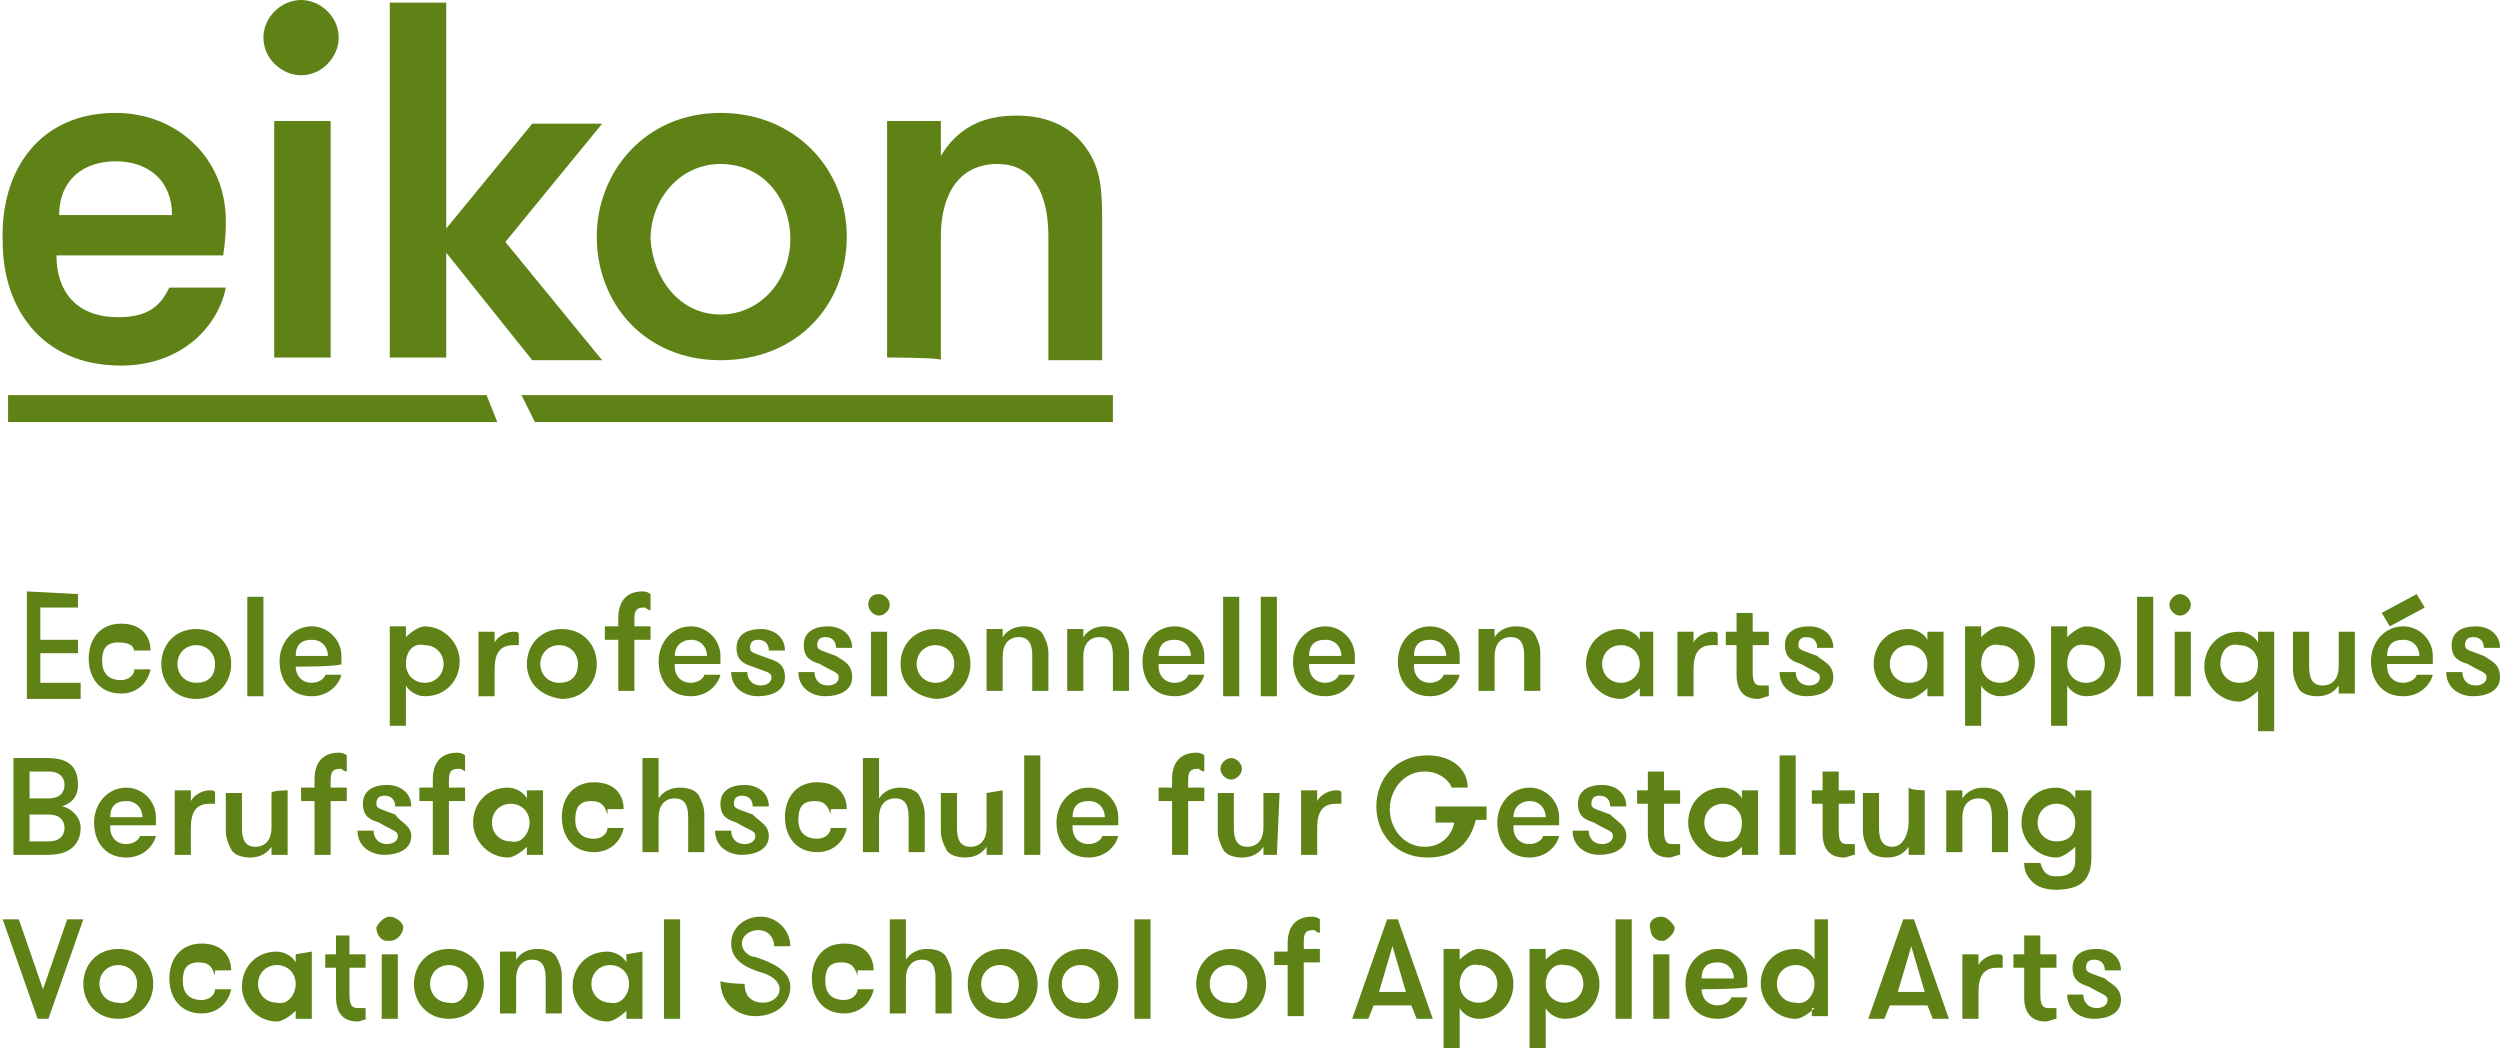 <?xml version="1.0" encoding="UTF-8"?>
<svg width="93px" height="39px" viewBox="0 0 93 39" version="1.1" xmlns="http://www.w3.org/2000/svg" xmlns:xlink="http://www.w3.org/1999/xlink">
    <title>partenaire-eikon</title>
    <g id="Page-1" stroke="none" stroke-width="1" fill="none" fill-rule="evenodd">
        <g id="partenaire-eikon" transform="translate(0.095, 0)" fill="#5E8216">
            <polygon id="Path" points="0.905 22 0.905 26 2.905 26 2.905 25.4 1.405 25.4 1.405 24.3 2.805 24.3 2.805 23.8 1.405 23.8 1.405 22.6 2.805 22.6 2.805 22.1"></polygon>
            <g id="Group">
                <path d="M4.905,24.3 C4.905,24 4.705,23.9 4.305,23.9 C3.805,23.9 3.705,24.2 3.705,24.6 C3.705,25 3.905,25.3 4.405,25.3 C4.705,25.3 4.905,25.1 4.905,24.9 L5.505,24.9 C5.405,25.4 5.005,25.8 4.405,25.8 C3.605,25.8 3.205,25.2 3.205,24.5 C3.205,23.8 3.605,23.2 4.405,23.2 C5.205,23.2 5.505,23.7 5.505,24.2 L4.905,24.2 L4.905,24.3 Z M7.905,24.7 C7.905,24.3 7.605,24 7.205,24 C6.805,24 6.505,24.3 6.505,24.7 C6.505,25.1 6.805,25.4 7.205,25.4 C7.705,25.4 7.905,25.1 7.905,24.7 M5.905,24.7 C5.905,24 6.405,23.4 7.205,23.4 C8.005,23.4 8.505,24 8.505,24.7 C8.505,25.4 8.005,26 7.205,26 C6.405,26 5.905,25.4 5.905,24.7" id="Shape"></path>
                <path d="M9.105,25.9 L9.705,25.9 L9.705,22.2 L9.105,22.2 L9.105,25.9 Z M10.905,24.4 L12.105,24.4 C12.105,24.1 11.905,23.8 11.505,23.8 C11.105,23.8 10.905,24 10.905,24.4 Z M10.905,24.8 C10.905,25.1 11.105,25.4 11.505,25.4 C11.805,25.4 12.005,25.2 12.005,25.1 L12.605,25.1 C12.505,25.5 12.105,25.9 11.505,25.9 C10.705,25.9 10.305,25.3 10.305,24.6 C10.305,23.9 10.805,23.3 11.505,23.3 C12.105,23.3 12.605,23.8 12.605,24.4 C12.605,24.5 12.605,24.6 12.605,24.7 C12.605,24.8 10.905,24.8 10.905,24.8 Z M15.005,24.7 C15.005,25.1 15.305,25.4 15.705,25.4 C16.105,25.4 16.405,25.1 16.405,24.7 C16.405,24.3 16.105,24 15.705,24 C15.305,23.9 15.005,24.2 15.005,24.7 Z M15.005,23.7 C15.205,23.5 15.505,23.3 15.705,23.3 C16.405,23.3 17.005,23.9 17.005,24.6 C17.005,25.3 16.505,25.9 15.705,25.9 C15.405,25.9 15.105,25.7 15.005,25.5 L15.005,27 L14.405,27 L14.405,23.3 L15.005,23.3 L15.005,23.7 L15.005,23.7 Z M19.205,24 C19.105,24 19.005,24 19.005,24 C18.505,24 18.305,24.3 18.305,24.9 L18.305,25.9 L17.705,25.9 L17.705,23.5 L18.305,23.5 L18.305,23.9 C18.405,23.7 18.705,23.5 19.005,23.5 C19.105,23.5 19.205,23.5 19.205,23.6 L19.205,24 L19.205,24 Z M21.405,24.7 C21.405,24.3 21.105,24 20.705,24 C20.305,24 20.005,24.3 20.005,24.7 C20.005,25.1 20.305,25.4 20.705,25.4 C21.205,25.4 21.405,25.1 21.405,24.7 M19.505,24.7 C19.505,24 20.005,23.4 20.805,23.4 C21.605,23.4 22.105,24 22.105,24.7 C22.105,25.4 21.605,26 20.805,26 C20.005,25.9 19.505,25.4 19.505,24.7 M24.105,22.7 C24.005,22.7 23.905,22.6 23.905,22.6 C23.705,22.6 23.505,22.6 23.505,23 L23.505,23.3 L24.105,23.3 L24.105,23.8 L23.505,23.8 L23.505,25.7 L22.905,25.7 L22.905,23.8 L22.405,23.8 L22.405,23.3 L22.905,23.3 L22.905,23 C22.905,22.1 23.505,22 23.805,22 C24.005,22 24.105,22.1 24.105,22.1 C24.105,22.3 24.105,22.7 24.105,22.7 Z M25.005,24.4 L26.205,24.4 C26.205,24.1 26.005,23.8 25.605,23.8 C25.305,23.8 25.005,24 25.005,24.4 Z M25.005,24.8 C25.005,25.1 25.205,25.4 25.605,25.4 C25.905,25.4 26.105,25.2 26.105,25.1 L26.705,25.1 C26.605,25.5 26.205,25.9 25.605,25.9 C24.805,25.9 24.405,25.3 24.405,24.6 C24.405,23.9 24.905,23.3 25.605,23.3 C26.205,23.3 26.705,23.8 26.705,24.4 C26.705,24.5 26.705,24.6 26.705,24.7 L25.005,24.7 L25.005,24.8 Z M29.105,25.2 C29.105,25.7 28.605,25.9 28.105,25.9 C27.605,25.9 27.105,25.6 27.105,25 L27.705,25 C27.705,25.3 27.905,25.5 28.205,25.5 C28.405,25.5 28.605,25.4 28.605,25.2 C28.605,25 28.405,25 27.905,24.8 C27.605,24.7 27.305,24.6 27.305,24.1 C27.305,23.6 27.705,23.4 28.205,23.4 C28.705,23.4 29.105,23.7 29.105,24.2 L28.505,24.2 C28.505,24 28.405,23.8 28.105,23.8 C27.905,23.8 27.805,23.9 27.805,24.1 C27.805,24.3 28.005,24.3 28.505,24.5 C28.805,24.6 29.105,24.7 29.105,25.2 M31.605,25.2 C31.605,25.7 31.105,25.9 30.605,25.9 C30.105,25.9 29.605,25.6 29.605,25 L30.205,25 C30.205,25.3 30.405,25.5 30.705,25.5 C30.905,25.5 31.105,25.4 31.105,25.2 C31.105,25 30.905,25 30.405,24.7 C30.105,24.6 29.805,24.5 29.805,24 C29.805,23.5 30.205,23.3 30.705,23.3 C31.205,23.3 31.605,23.6 31.605,24.1 L31.005,24.1 C31.005,23.9 30.905,23.7 30.605,23.7 C30.405,23.7 30.305,23.8 30.305,24 C30.305,24.2 30.505,24.2 31.005,24.4 C31.305,24.6 31.605,24.7 31.605,25.2 M32.305,25.9 L32.905,25.9 L32.905,23.5 L32.305,23.5 L32.305,25.9 L32.305,25.9 Z M32.605,22.1 C32.805,22.1 33.005,22.3 33.005,22.5 C33.005,22.7 32.805,22.9 32.605,22.9 L32.605,22.9 C32.405,22.9 32.205,22.7 32.205,22.5 C32.205,22.3 32.305,22.1 32.605,22.1 Z M35.405,24.7 C35.405,24.3 35.105,24 34.705,24 C34.305,24 34.005,24.3 34.005,24.7 C34.005,25.1 34.305,25.4 34.705,25.4 C35.105,25.4 35.405,25.1 35.405,24.7 M33.405,24.7 C33.405,24 33.905,23.4 34.705,23.4 C35.505,23.4 36.005,24 36.005,24.7 C36.005,25.4 35.505,26 34.705,26 C33.905,25.9 33.405,25.4 33.405,24.7 M36.605,23.4 L37.205,23.4 L37.205,23.7 C37.405,23.4 37.705,23.3 38.005,23.3 C38.305,23.3 38.605,23.4 38.705,23.6 C38.805,23.8 38.905,24 38.905,24.3 L38.905,25.7 L38.305,25.7 L38.305,24.4 C38.305,24 38.205,23.7 37.805,23.7 C37.405,23.7 37.205,24 37.205,24.4 L37.205,25.7 L36.605,25.7 L36.605,23.4 L36.605,23.4 Z M39.605,23.4 L40.205,23.4 L40.205,23.7 C40.405,23.4 40.705,23.3 41.005,23.3 C41.305,23.3 41.605,23.4 41.705,23.6 C41.805,23.8 41.905,24 41.905,24.3 L41.905,25.7 L41.305,25.7 L41.305,24.4 C41.305,24 41.205,23.7 40.805,23.7 C40.405,23.7 40.205,24 40.205,24.4 L40.205,25.7 L39.605,25.7 L39.605,23.4 L39.605,23.4 Z M43.005,24.4 L44.205,24.4 C44.205,24.1 44.005,23.8 43.605,23.8 C43.205,23.8 43.005,24 43.005,24.4 Z M43.005,24.8 C43.005,25.1 43.205,25.4 43.605,25.4 C43.905,25.4 44.105,25.2 44.105,25.1 L44.705,25.1 C44.605,25.5 44.205,25.9 43.605,25.9 C42.805,25.9 42.405,25.3 42.405,24.6 C42.405,23.9 42.905,23.3 43.605,23.3 C44.205,23.3 44.705,23.8 44.705,24.4 C44.705,24.5 44.705,24.6 44.705,24.7 L43.005,24.7 L43.005,24.8 Z M45.405,25.9 L46.005,25.9 L46.005,22.2 L45.405,22.2 L45.405,25.9 Z M46.805,25.9 L47.405,25.9 L47.405,22.2 L46.805,22.2 L46.805,25.9 Z M48.605,24.4 L49.805,24.4 C49.805,24.1 49.605,23.8 49.205,23.8 C48.805,23.8 48.605,24 48.605,24.4 Z M48.605,24.8 C48.605,25.1 48.805,25.4 49.205,25.4 C49.505,25.4 49.705,25.2 49.705,25.1 L50.305,25.1 C50.205,25.5 49.805,25.9 49.205,25.9 C48.405,25.9 48.005,25.3 48.005,24.6 C48.005,23.9 48.505,23.3 49.205,23.3 C49.805,23.3 50.305,23.8 50.305,24.4 C50.305,24.5 50.305,24.6 50.305,24.7 L48.605,24.7 L48.605,24.8 Z M52.505,24.4 L53.705,24.4 C53.705,24.1 53.505,23.8 53.105,23.8 C52.705,23.8 52.505,24 52.505,24.4 Z M52.505,24.8 C52.505,25.1 52.705,25.4 53.105,25.4 C53.405,25.4 53.605,25.2 53.605,25.1 L54.205,25.1 C54.105,25.5 53.705,25.9 53.105,25.9 C52.305,25.9 51.905,25.3 51.905,24.6 C51.905,23.9 52.405,23.3 53.105,23.3 C53.705,23.3 54.205,23.8 54.205,24.4 C54.205,24.5 54.205,24.6 54.205,24.7 L52.505,24.7 L52.505,24.8 Z M54.905,23.4 L55.505,23.4 L55.505,23.7 C55.705,23.4 56.005,23.3 56.305,23.3 C56.605,23.3 56.905,23.4 57.005,23.6 C57.105,23.8 57.205,24 57.205,24.3 L57.205,25.7 L56.605,25.7 L56.605,24.4 C56.605,24 56.505,23.7 56.105,23.7 C55.705,23.7 55.505,24 55.505,24.4 L55.505,25.7 L54.905,25.7 L54.905,23.4 L54.905,23.4 Z M60.905,24.7 C60.905,24.3 60.605,24 60.205,24 C59.805,24 59.505,24.3 59.505,24.7 C59.505,25.1 59.805,25.4 60.205,25.4 C60.605,25.4 60.905,25.1 60.905,24.7 Z M61.405,23.5 L61.405,25.9 L60.905,25.9 L60.905,25.6 C60.705,25.8 60.405,26 60.205,26 C59.505,26 58.905,25.4 58.905,24.7 C58.905,24 59.405,23.4 60.205,23.4 C60.505,23.4 60.805,23.6 60.905,23.8 L60.905,23.5 L61.405,23.5 L61.405,23.5 Z M63.805,24 C63.705,24 63.605,24 63.605,24 C63.105,24 62.905,24.3 62.905,24.9 L62.905,25.9 L62.305,25.9 L62.305,23.5 L62.905,23.5 L62.905,23.9 C63.005,23.7 63.305,23.5 63.605,23.5 C63.705,23.5 63.805,23.5 63.805,23.6 C63.805,23.5 63.805,24 63.805,24 Z M65.705,25.9 C65.605,25.9 65.405,26 65.305,26 C65.005,26 64.505,25.9 64.505,25.1 L64.505,24 L64.105,24 L64.105,23.5 L64.505,23.5 L64.505,22.8 L65.105,22.8 L65.105,23.5 L65.705,23.5 L65.705,24 L65.105,24 L65.105,25 C65.105,25.4 65.205,25.5 65.405,25.5 C65.505,25.5 65.605,25.5 65.705,25.5 L65.705,25.9 L65.705,25.9 Z M68.105,25.2 C68.105,25.7 67.605,25.9 67.105,25.9 C66.605,25.9 66.105,25.6 66.105,25 L66.705,25 C66.705,25.3 66.905,25.5 67.205,25.5 C67.405,25.5 67.605,25.4 67.605,25.2 C67.605,25 67.405,25 66.905,24.7 C66.605,24.6 66.305,24.5 66.305,24 C66.305,23.5 66.705,23.3 67.205,23.3 C67.705,23.3 68.105,23.6 68.105,24.1 L67.505,24.1 C67.505,23.9 67.405,23.7 67.105,23.7 C66.905,23.7 66.805,23.8 66.805,24 C66.805,24.2 67.005,24.2 67.505,24.4 C67.705,24.6 68.105,24.7 68.105,25.2 M71.605,24.7 C71.605,24.3 71.305,24 70.905,24 C70.505,24 70.205,24.3 70.205,24.7 C70.205,25.1 70.505,25.4 70.905,25.4 C71.405,25.4 71.605,25.1 71.605,24.7 Z M72.205,23.5 L72.205,25.9 L71.605,25.9 L71.605,25.6 C71.405,25.8 71.105,26 70.905,26 C70.205,26 69.605,25.4 69.605,24.7 C69.605,24 70.105,23.4 70.905,23.4 C71.205,23.4 71.505,23.6 71.605,23.8 L71.605,23.5 L72.205,23.5 L72.205,23.5 Z M73.605,24.7 C73.605,25.1 73.905,25.4 74.305,25.4 C74.705,25.4 75.005,25.1 75.005,24.7 C75.005,24.3 74.705,24 74.305,24 C73.905,23.9 73.605,24.2 73.605,24.7 Z M73.605,23.7 C73.805,23.5 74.105,23.3 74.305,23.3 C75.005,23.3 75.605,23.9 75.605,24.6 C75.605,25.3 75.105,25.9 74.305,25.9 C74.005,25.9 73.705,25.7 73.605,25.5 L73.605,27 L73.005,27 L73.005,23.3 L73.605,23.3 L73.605,23.7 L73.605,23.7 Z M76.805,24.7 C76.805,25.1 77.105,25.4 77.505,25.4 C77.905,25.4 78.205,25.1 78.205,24.7 C78.205,24.3 77.905,24 77.505,24 C77.105,23.9 76.805,24.2 76.805,24.7 Z M76.805,23.7 C77.005,23.5 77.305,23.3 77.505,23.3 C78.205,23.3 78.805,23.9 78.805,24.6 C78.805,25.3 78.305,25.9 77.505,25.9 C77.205,25.9 76.905,25.7 76.805,25.5 L76.805,27 L76.205,27 L76.205,23.3 L76.805,23.3 L76.805,23.7 L76.805,23.7 Z M79.405,25.9 L80.005,25.9 L80.005,22.2 L79.405,22.2 L79.405,25.9 Z M80.805,25.9 L81.405,25.9 L81.405,23.5 L80.805,23.5 L80.805,25.9 L80.805,25.9 Z M81.005,22.1 C81.205,22.1 81.405,22.3 81.405,22.5 C81.405,22.7 81.205,22.9 81.005,22.9 C80.805,22.9 80.605,22.7 80.605,22.5 C80.605,22.3 80.805,22.1 81.005,22.1 L81.005,22.1 Z M82.505,24.7 C82.505,25.1 82.805,25.4 83.205,25.4 C83.705,25.4 83.905,25.1 83.905,24.7 C83.905,24.3 83.605,24 83.205,24 C82.805,23.9 82.505,24.2 82.505,24.7 Z M83.905,23.5 L84.505,23.5 L84.505,27.2 L83.905,27.2 L83.905,25.7 C83.705,25.9 83.405,26.1 83.205,26.1 C82.505,26.1 81.905,25.5 81.905,24.8 C81.905,24.1 82.405,23.5 83.205,23.5 C83.505,23.5 83.805,23.7 83.905,23.9 C83.905,23.7 83.905,23.5 83.905,23.5 Z M87.505,23.4 L87.505,25.8 L86.905,25.8 L86.905,25.5 C86.705,25.8 86.405,25.9 86.105,25.9 C85.805,25.9 85.505,25.8 85.405,25.6 C85.305,25.4 85.205,25.2 85.205,24.9 L85.205,23.5 L85.805,23.5 L85.805,24.8 C85.805,25.2 85.905,25.5 86.305,25.5 C86.705,25.5 86.905,25.2 86.905,24.8 L86.905,23.5 L87.505,23.5 L87.505,23.4 Z M88.705,24.4 L89.905,24.4 C89.905,24.1 89.705,23.8 89.305,23.8 C88.905,23.8 88.705,24 88.705,24.4 L88.705,24.4 Z M88.805,23.3 L88.505,22.8 L89.805,22.1 L90.105,22.6 L88.805,23.3 Z M88.705,24.8 C88.705,25.1 88.905,25.4 89.305,25.4 C89.605,25.4 89.805,25.2 89.805,25.1 L90.405,25.1 C90.305,25.5 89.905,25.9 89.305,25.9 C88.505,25.9 88.105,25.3 88.105,24.6 C88.105,23.9 88.605,23.3 89.305,23.3 C89.905,23.3 90.405,23.8 90.405,24.4 C90.405,24.5 90.405,24.6 90.405,24.7 L88.705,24.7 L88.705,24.8 Z M92.905,25.2 C92.905,25.7 92.405,25.9 91.905,25.9 C91.405,25.9 90.905,25.6 90.905,25 L91.505,25 C91.505,25.3 91.705,25.5 92.005,25.5 C92.205,25.5 92.405,25.4 92.405,25.2 C92.405,25 92.205,25 91.705,24.7 C91.405,24.6 91.105,24.5 91.105,24 C91.105,23.5 91.505,23.3 92.005,23.3 C92.505,23.3 92.905,23.6 92.905,24.1 L92.305,24.1 C92.305,23.9 92.205,23.7 91.905,23.7 C91.705,23.7 91.605,23.8 91.605,24 C91.605,24.2 91.805,24.2 92.305,24.4 C92.605,24.6 92.905,24.7 92.905,25.2 M1.005,30.3 L1.005,31.3 L1.705,31.3 C2.205,31.3 2.305,31 2.305,30.8 C2.305,30.6 2.205,30.3 1.705,30.3 L1.005,30.3 L1.005,30.3 Z M1.705,29.7 C2.205,29.7 2.305,29.4 2.305,29.2 C2.305,29 2.205,28.7 1.705,28.7 L1.005,28.7 L1.005,29.7 C1.005,29.7 1.705,29.7 1.705,29.7 Z M0.405,28.2 L1.705,28.2 C2.705,28.2 2.805,28.8 2.805,29.2 C2.805,29.7 2.505,29.9 2.205,30 C2.405,30 2.905,30.3 2.905,30.8 C2.905,31.2 2.705,31.8 1.705,31.8 L0.405,31.8 L0.405,28.2 Z M4.005,30.4 L5.205,30.4 C5.205,30.1 5.005,29.8 4.605,29.8 C4.205,29.8 4.005,30 4.005,30.4 L4.005,30.4 Z M4.005,30.8 C4.005,31.1 4.205,31.4 4.605,31.4 C4.905,31.4 5.105,31.2 5.105,31.1 L5.705,31.1 C5.605,31.5 5.205,31.9 4.605,31.9 C3.805,31.9 3.405,31.3 3.405,30.6 C3.405,29.9 3.905,29.3 4.605,29.3 C5.205,29.3 5.705,29.8 5.705,30.4 C5.705,30.5 5.705,30.6 5.705,30.7 L4.005,30.7 L4.005,30.8 Z M7.905,29.9 C7.805,29.9 7.705,29.9 7.705,29.9 C7.205,29.9 7.005,30.2 7.005,30.8 L7.005,31.8 L6.405,31.8 L6.405,29.4 L7.005,29.4 L7.005,29.8 C7.105,29.6 7.405,29.4 7.705,29.4 C7.805,29.4 7.905,29.4 7.905,29.5 C7.905,29.4 7.905,29.9 7.905,29.9 Z M10.605,29.4 L10.605,31.8 L10.005,31.8 L10.005,31.5 C9.805,31.8 9.505,31.9 9.205,31.9 C8.905,31.9 8.605,31.8 8.505,31.6 C8.405,31.4 8.305,31.2 8.305,30.9 L8.305,29.5 L8.905,29.5 L8.905,30.8 C8.905,31.2 9.005,31.5 9.405,31.5 C9.805,31.5 10.005,31.2 10.005,30.8 L10.005,29.5 C10.005,29.4 10.605,29.4 10.605,29.4 Z M12.805,28.7 C12.705,28.7 12.605,28.6 12.605,28.6 C12.405,28.6 12.205,28.6 12.205,29 L12.205,29.3 L12.805,29.3 L12.805,29.8 L12.205,29.8 L12.205,31.8 L11.605,31.8 L11.605,29.8 L11.105,29.8 L11.105,29.3 L11.605,29.3 L11.605,29 C11.605,28.1 12.205,28 12.505,28 C12.705,28 12.805,28.1 12.805,28.1 L12.805,28.7 L12.805,28.7 Z M15.205,31.1 C15.205,31.6 14.705,31.8 14.205,31.8 C13.705,31.8 13.205,31.5 13.205,30.9 L13.805,30.9 C13.805,31.2 14.005,31.4 14.305,31.4 C14.505,31.4 14.705,31.3 14.705,31.1 C14.705,30.9 14.505,30.9 14.005,30.6 C13.705,30.5 13.405,30.4 13.405,29.9 C13.405,29.4 13.805,29.2 14.305,29.2 C14.805,29.2 15.205,29.5 15.205,30 L14.605,30 C14.605,29.8 14.505,29.6 14.205,29.6 C14.005,29.6 13.905,29.7 13.905,29.9 C13.905,30.1 14.105,30.1 14.605,30.3 C14.805,30.6 15.205,30.7 15.205,31.1 M17.205,28.7 C17.105,28.6 17.005,28.6 17.005,28.6 C16.805,28.6 16.605,28.6 16.605,29 L16.605,29.3 L17.205,29.3 L17.205,29.8 L16.605,29.8 L16.605,31.8 L16.005,31.8 L16.005,29.8 L15.505,29.8 L15.505,29.3 L16.005,29.3 L16.005,29 C16.005,28.1 16.605,28 16.905,28 C17.105,28 17.205,28.1 17.205,28.1 L17.205,28.7 L17.205,28.7 Z M19.605,30.6 C19.605,30.2 19.305,29.9 18.905,29.9 C18.505,29.9 18.205,30.2 18.205,30.6 C18.205,31 18.505,31.3 18.905,31.3 C19.305,31.4 19.605,31 19.605,30.6 L19.605,30.6 Z M20.105,29.4 L20.105,31.8 L19.505,31.8 L19.505,31.5 C19.305,31.7 19.005,31.9 18.805,31.9 C18.105,31.9 17.505,31.3 17.505,30.6 C17.505,29.9 18.005,29.3 18.805,29.3 C19.105,29.3 19.405,29.5 19.505,29.7 L19.505,29.4 L20.105,29.4 L20.105,29.4 Z M22.505,30.3 C22.405,30 22.305,29.8 21.905,29.8 C21.405,29.8 21.305,30.1 21.305,30.5 C21.305,30.9 21.505,31.2 22.005,31.2 C22.305,31.2 22.505,31 22.505,30.8 L23.105,30.8 C23.005,31.3 22.605,31.7 22.005,31.7 C21.205,31.7 20.805,31.1 20.805,30.4 C20.805,29.7 21.205,29.1 22.005,29.1 C22.805,29.1 23.105,29.6 23.105,30.1 L22.505,30.1 L22.505,30.3 Z M23.805,28.2 L24.405,28.2 L24.405,29.7 C24.605,29.4 24.905,29.3 25.205,29.3 C25.505,29.3 25.805,29.4 25.905,29.6 C26.005,29.8 26.105,30 26.105,30.3 L26.105,31.7 L25.505,31.7 L25.505,30.4 C25.505,30 25.405,29.7 25.005,29.7 C24.605,29.7 24.405,30 24.405,30.4 L24.405,31.7 L23.805,31.7 L23.805,28.2 L23.805,28.2 Z M28.505,31.1 C28.505,31.6 28.005,31.8 27.505,31.8 C27.005,31.8 26.505,31.5 26.505,30.9 L27.105,30.9 C27.105,31.2 27.305,31.4 27.605,31.4 C27.805,31.4 28.005,31.3 28.005,31.1 C28.005,30.9 27.805,30.9 27.305,30.6 C27.005,30.5 26.705,30.4 26.705,29.9 C26.705,29.4 27.105,29.2 27.605,29.2 C28.105,29.2 28.505,29.5 28.505,30 L27.905,30 C27.905,29.8 27.805,29.6 27.505,29.6 C27.305,29.6 27.205,29.7 27.205,29.9 C27.205,30.1 27.405,30.1 27.905,30.3 C28.205,30.6 28.505,30.7 28.505,31.1 M30.805,30.3 C30.705,30 30.605,29.8 30.205,29.8 C29.705,29.8 29.605,30.1 29.605,30.5 C29.605,30.9 29.805,31.2 30.305,31.2 C30.605,31.2 30.805,31 30.805,30.8 L31.405,30.8 C31.305,31.3 30.905,31.7 30.305,31.7 C29.505,31.7 29.105,31.1 29.105,30.4 C29.105,29.7 29.505,29.1 30.305,29.1 C31.105,29.1 31.405,29.6 31.405,30.1 L30.805,30.1 L30.805,30.3 Z M32.005,28.2 L32.605,28.2 L32.605,29.7 C32.805,29.4 33.105,29.3 33.405,29.3 C33.705,29.3 34.005,29.4 34.105,29.6 C34.205,29.8 34.305,30 34.305,30.3 L34.305,31.7 L33.705,31.7 L33.705,30.4 C33.705,30 33.605,29.7 33.205,29.7 C32.805,29.7 32.605,30 32.605,30.4 L32.605,31.7 L32.005,31.7 L32.005,28.2 L32.005,28.2 Z M37.205,29.4 L37.205,31.8 L36.605,31.8 L36.605,31.5 C36.405,31.8 36.105,31.9 35.805,31.9 C35.505,31.9 35.205,31.8 35.105,31.6 C35.005,31.4 34.905,31.2 34.905,30.9 L34.905,29.5 L35.505,29.5 L35.505,30.8 C35.505,31.2 35.605,31.5 36.005,31.5 C36.405,31.5 36.605,31.2 36.605,30.8 L36.605,29.5 L37.205,29.4 L37.205,29.4 Z M38.005,31.8 L38.605,31.8 L38.605,28.1 L38.005,28.1 L38.005,31.8 Z M39.805,30.4 L41.005,30.4 C41.005,30.1 40.805,29.8 40.405,29.8 C40.005,29.8 39.805,30 39.805,30.4 L39.805,30.4 Z M39.805,30.8 C39.805,31.1 40.005,31.4 40.405,31.4 C40.705,31.4 40.905,31.2 40.905,31.1 L41.505,31.1 C41.405,31.5 41.005,31.9 40.405,31.9 C39.605,31.9 39.205,31.3 39.205,30.6 C39.205,29.9 39.705,29.3 40.405,29.3 C41.005,29.3 41.505,29.8 41.505,30.4 C41.505,30.5 41.505,30.6 41.505,30.7 L39.805,30.7 L39.805,30.8 Z M44.705,28.7 C44.605,28.7 44.505,28.6 44.505,28.6 C44.305,28.6 44.105,28.6 44.105,29 L44.105,29.3 L44.705,29.3 L44.705,29.8 L44.105,29.8 L44.105,31.8 L43.505,31.8 L43.505,29.8 L43.005,29.8 L43.005,29.3 L43.505,29.3 L43.505,29 C43.505,28.1 44.105,28 44.405,28 C44.605,28 44.705,28.1 44.705,28.1 L44.705,28.7 L44.705,28.7 Z M45.705,28.2 C45.905,28.2 46.105,28.4 46.105,28.6 C46.105,28.8 45.905,29 45.705,29 C45.505,29 45.305,28.8 45.305,28.6 C45.305,28.4 45.505,28.2 45.705,28.2 Z M47.405,31.8 L46.905,31.8 L46.905,31.5 C46.705,31.8 46.405,31.9 46.105,31.9 C45.805,31.9 45.505,31.8 45.405,31.6 C45.305,31.4 45.205,31.2 45.205,30.9 L45.205,29.5 L45.805,29.5 L45.805,30.8 C45.805,31.2 45.905,31.5 46.305,31.5 C46.705,31.5 46.905,31.2 46.905,30.8 L46.905,29.5 L47.505,29.5 L47.405,31.8 L47.405,31.8 Z M49.805,29.9 C49.705,29.9 49.605,29.9 49.605,29.9 C49.105,29.9 48.905,30.2 48.905,30.8 L48.905,31.8 L48.305,31.8 L48.305,29.4 L48.905,29.4 L48.905,29.8 C49.005,29.6 49.305,29.4 49.605,29.4 C49.705,29.4 49.805,29.4 49.805,29.5 C49.805,29.4 49.805,29.9 49.805,29.9 Z M53.505,30 L55.205,30 L55.205,30.5 L54.805,30.5 C54.605,31.3 54.105,31.9 53.005,31.9 C51.805,31.9 51.105,31 51.105,30 C51.105,29 51.805,28.1 53.005,28.1 C53.905,28.1 54.505,28.6 54.505,29.3 L53.905,29.3 C53.805,29 53.405,28.7 52.905,28.7 C52.105,28.7 51.605,29.4 51.605,30.1 C51.605,30.8 52.105,31.5 52.905,31.5 C53.505,31.5 53.905,31.1 54.005,30.6 L53.305,30.6 L53.305,30 L53.505,30 Z M56.205,30.4 L57.405,30.4 C57.405,30.1 57.205,29.8 56.805,29.8 C56.505,29.8 56.205,30 56.205,30.4 Z M56.205,30.8 C56.205,31.1 56.405,31.4 56.805,31.4 C57.105,31.4 57.305,31.2 57.305,31.1 L57.905,31.1 C57.805,31.5 57.405,31.9 56.805,31.9 C56.005,31.9 55.605,31.3 55.605,30.6 C55.605,29.9 56.105,29.3 56.805,29.3 C57.405,29.3 57.905,29.8 57.905,30.4 C57.905,30.5 57.905,30.6 57.905,30.7 L56.205,30.7 L56.205,30.8 Z M60.405,31.1 C60.405,31.6 59.905,31.8 59.405,31.8 C58.905,31.8 58.405,31.5 58.405,30.9 L59.005,30.9 C59.005,31.2 59.205,31.4 59.505,31.4 C59.705,31.4 59.905,31.3 59.905,31.1 C59.905,30.9 59.705,30.9 59.205,30.6 C58.905,30.5 58.605,30.4 58.605,29.9 C58.605,29.4 59.005,29.2 59.505,29.2 C60.005,29.2 60.405,29.5 60.405,30 L59.805,30 C59.805,29.8 59.705,29.6 59.405,29.6 C59.205,29.6 59.105,29.7 59.105,29.9 C59.105,30.1 59.305,30.1 59.805,30.3 C60.105,30.6 60.405,30.7 60.405,31.1 M62.405,31.8 C62.305,31.8 62.105,31.9 62.005,31.9 C61.705,31.9 61.205,31.8 61.205,31 L61.205,29.9 L60.805,29.9 L60.805,29.4 L61.205,29.4 L61.205,28.7 L61.805,28.7 L61.805,29.4 L62.405,29.4 L62.405,29.9 L61.805,29.9 L61.805,30.9 C61.805,31.3 61.905,31.4 62.105,31.4 C62.205,31.4 62.305,31.4 62.405,31.4 C62.405,31.4 62.405,31.8 62.405,31.8 Z M64.705,30.6 C64.705,30.2 64.405,29.9 64.005,29.9 C63.605,29.9 63.305,30.2 63.305,30.6 C63.305,31 63.605,31.3 64.005,31.3 C64.505,31.4 64.705,31 64.705,30.6 Z M65.305,29.4 L65.305,31.8 L64.705,31.8 L64.705,31.5 C64.505,31.7 64.205,31.9 64.005,31.9 C63.305,31.9 62.705,31.3 62.705,30.6 C62.705,29.9 63.205,29.3 64.005,29.3 C64.305,29.3 64.605,29.5 64.705,29.7 L64.705,29.4 C64.705,29.4 65.305,29.4 65.305,29.4 Z M66.105,31.8 L66.705,31.8 L66.705,28.1 L66.105,28.1 L66.105,31.8 Z M68.905,31.8 C68.805,31.8 68.605,31.9 68.505,31.9 C68.205,31.9 67.705,31.8 67.705,31 L67.705,29.9 L67.305,29.9 L67.305,29.4 L67.705,29.4 L67.705,28.7 L68.305,28.7 L68.305,29.4 L68.905,29.4 L68.905,29.9 L68.305,29.9 L68.305,30.9 C68.305,31.3 68.405,31.4 68.605,31.4 C68.705,31.4 68.805,31.4 68.905,31.4 L68.905,31.8 L68.905,31.8 Z M71.505,29.4 L71.505,31.8 L70.905,31.8 L70.905,31.5 C70.705,31.8 70.405,31.9 70.105,31.9 C69.805,31.9 69.505,31.8 69.405,31.6 C69.305,31.4 69.205,31.2 69.205,30.9 L69.205,29.5 L69.805,29.5 L69.805,30.8 C69.805,31.2 69.905,31.5 70.305,31.5 C70.705,31.5 70.905,31 70.905,30.6 L70.905,29.3 C71.005,29.4 71.505,29.4 71.505,29.4 Z M72.305,29.4 L72.905,29.4 L72.905,29.7 C73.105,29.4 73.405,29.3 73.705,29.3 C74.005,29.3 74.305,29.4 74.405,29.6 C74.505,29.8 74.605,30 74.605,30.3 L74.605,31.7 L74.005,31.7 L74.005,30.4 C74.005,30 73.905,29.7 73.505,29.7 C73.105,29.7 72.905,30 72.905,30.4 L72.905,31.7 L72.305,31.7 C72.305,31.8 72.305,29.4 72.305,29.4 Z M75.705,30.6 C75.705,31 76.005,31.3 76.405,31.3 C76.905,31.3 77.105,31 77.105,30.6 C77.105,30.2 76.805,29.9 76.405,29.9 C76.005,29.9 75.705,30.2 75.705,30.6 Z M77.705,31.9 C77.705,32.3 77.605,32.6 77.405,32.8 C77.205,33 76.805,33.1 76.405,33.1 C76.005,33.1 75.705,33 75.505,32.8 C75.305,32.6 75.205,32.4 75.205,32.1 L75.805,32.1 C75.905,32.4 76.005,32.6 76.405,32.6 C76.905,32.6 77.105,32.4 77.105,32 L77.105,31.5 C76.905,31.7 76.605,31.9 76.405,31.9 C75.705,31.9 75.105,31.3 75.105,30.6 C75.105,29.9 75.605,29.3 76.405,29.3 C76.705,29.3 77.005,29.5 77.105,29.7 L77.105,29.4 L77.705,29.4 C77.705,29.4 77.705,31.9 77.705,31.9 Z M1.705,37.9 L1.305,37.9 L0.005,34.2 L0.605,34.2 L1.505,36.8 L2.405,34.2 L3.005,34.2 L1.705,37.9 Z M5.005,36.6 C5.005,36.2 4.705,35.9 4.305,35.9 C3.905,35.9 3.605,36.2 3.605,36.6 C3.605,37 3.905,37.3 4.305,37.3 C4.705,37.4 5.005,37 5.005,36.6 M3.005,36.6 C3.005,35.9 3.505,35.3 4.305,35.3 C5.105,35.3 5.605,35.9 5.605,36.6 C5.605,37.3 5.105,37.9 4.305,37.9 C3.505,37.9 3.005,37.3 3.005,36.6 M7.905,36.3 C7.805,36 7.705,35.8 7.305,35.8 C6.805,35.8 6.705,36.1 6.705,36.5 C6.705,36.9 6.905,37.2 7.405,37.2 C7.705,37.2 7.905,37 7.905,36.8 L8.505,36.8 C8.405,37.3 8.005,37.7 7.405,37.7 C6.605,37.7 6.205,37.1 6.205,36.4 C6.205,35.7 6.605,35.1 7.405,35.1 C8.205,35.1 8.505,35.6 8.505,36.1 L7.905,36.1 L7.905,36.3 Z M10.905,36.6 C10.905,36.2 10.605,35.9 10.205,35.9 C9.805,35.9 9.505,36.2 9.505,36.6 C9.505,37 9.805,37.3 10.205,37.3 C10.605,37.4 10.905,37 10.905,36.6 Z M11.505,35.4 L11.505,37.9 L10.905,37.9 L10.905,37.6 C10.705,37.8 10.405,38 10.205,38 C9.505,38 8.905,37.4 8.905,36.7 C8.905,36 9.405,35.4 10.205,35.4 C10.505,35.4 10.805,35.6 10.905,35.8 L10.905,35.5 L11.505,35.4 L11.505,35.4 Z M13.605,37.9 C13.505,37.9 13.305,38 13.205,38 C12.905,38 12.405,37.9 12.405,37.1 L12.405,36 L12.005,36 L12.005,35.5 L12.405,35.5 L12.405,34.8 L12.905,34.8 L12.905,35.5 L13.505,35.5 L13.505,36 L12.905,36 L12.905,37 C12.905,37.4 13.005,37.5 13.205,37.5 C13.305,37.5 13.405,37.5 13.505,37.5 L13.505,37.9 L13.605,37.9 Z M14.105,37.9 L14.705,37.9 L14.705,35.5 L14.105,35.5 L14.105,37.9 Z M14.405,34.1 C14.605,34.1 14.905,34.3 14.905,34.5 C14.905,34.7 14.705,35 14.405,35 L14.305,35 C14.105,35 13.905,34.8 13.905,34.5 C14.005,34.3 14.205,34.1 14.405,34.1 L14.405,34.1 Z M17.305,36.6 C17.305,36.2 17.005,35.9 16.605,35.9 C16.205,35.9 15.905,36.2 15.905,36.6 C15.905,37 16.205,37.3 16.605,37.3 C17.005,37.4 17.305,37 17.305,36.6 M15.305,36.6 C15.305,35.9 15.805,35.3 16.605,35.3 C17.405,35.3 17.905,35.9 17.905,36.6 C17.905,37.3 17.405,37.9 16.605,37.9 C15.805,37.9 15.305,37.3 15.305,36.6 M18.505,35.4 L19.105,35.4 L19.105,35.7 C19.305,35.4 19.605,35.3 19.905,35.3 C20.205,35.3 20.505,35.4 20.605,35.6 C20.705,35.8 20.805,36 20.805,36.3 L20.805,37.7 L20.205,37.7 L20.205,36.4 C20.205,36 20.105,35.7 19.705,35.7 C19.305,35.7 19.105,36 19.105,36.4 L19.105,37.7 L18.505,37.7 C18.505,37.9 18.505,35.4 18.505,35.4 Z M23.305,36.6 C23.305,36.2 23.005,35.9 22.605,35.9 C22.205,35.9 21.905,36.2 21.905,36.6 C21.905,37 22.205,37.3 22.605,37.3 C23.005,37.4 23.305,37 23.305,36.6 Z M23.805,35.4 L23.805,37.9 L23.205,37.9 L23.205,37.6 C23.005,37.8 22.705,38 22.505,38 C21.805,38 21.205,37.4 21.205,36.7 C21.205,36 21.705,35.4 22.505,35.4 C22.805,35.4 23.105,35.6 23.205,35.8 L23.205,35.5 L23.805,35.4 L23.805,35.4 Z M24.605,37.9 L25.205,37.9 L25.205,34.2 L24.605,34.2 L24.605,37.9 Z M27.605,36.6 C27.605,37.1 27.905,37.3 28.305,37.3 C28.605,37.3 28.905,37.1 28.905,36.8 C28.905,36.5 28.605,36.3 28.305,36.2 C27.605,36 27.105,35.7 27.105,35.1 C27.105,34.5 27.605,34.1 28.205,34.1 C28.805,34.1 29.305,34.6 29.305,35.2 L28.705,35.2 C28.705,34.9 28.505,34.6 28.105,34.6 C27.805,34.6 27.505,34.8 27.505,35.1 C27.505,35.4 27.805,35.6 28.005,35.6 C28.605,35.8 29.305,36.1 29.305,36.7 C29.305,37.4 28.705,37.8 28.005,37.8 C27.305,37.8 26.705,37.3 26.705,36.5 C27.005,36.6 27.605,36.6 27.605,36.6 Z M31.805,36.3 C31.705,36 31.605,35.8 31.205,35.8 C30.705,35.8 30.605,36.1 30.605,36.5 C30.605,36.9 30.805,37.2 31.305,37.2 C31.605,37.2 31.805,37 31.805,36.8 L32.405,36.8 C32.305,37.3 31.905,37.7 31.305,37.7 C30.505,37.7 30.105,37.1 30.105,36.4 C30.105,35.7 30.505,35.1 31.305,35.1 C32.105,35.1 32.405,35.6 32.405,36.1 L31.805,36.1 L31.805,36.3 Z M33.005,34.2 L33.605,34.2 L33.605,35.7 C33.805,35.4 34.105,35.3 34.405,35.3 C34.705,35.3 35.005,35.4 35.105,35.6 C35.205,35.8 35.305,36 35.305,36.3 L35.305,37.7 L34.705,37.7 L34.705,36.4 C34.705,36 34.605,35.7 34.205,35.7 C33.805,35.7 33.605,36 33.605,36.4 L33.605,37.7 L33.005,37.7 L33.005,34.2 L33.005,34.2 Z M37.805,36.6 C37.805,36.2 37.505,35.9 37.105,35.9 C36.705,35.9 36.405,36.2 36.405,36.6 C36.405,37 36.705,37.3 37.105,37.3 C37.605,37.4 37.805,37 37.805,36.6 M35.905,36.6 C35.905,35.9 36.405,35.3 37.205,35.3 C38.005,35.3 38.505,35.9 38.505,36.6 C38.505,37.3 38.005,37.9 37.205,37.9 C36.305,37.9 35.905,37.3 35.905,36.6 M40.805,36.6 C40.805,36.2 40.505,35.9 40.105,35.9 C39.705,35.9 39.405,36.2 39.405,36.6 C39.405,37 39.705,37.3 40.105,37.3 C40.605,37.4 40.805,37 40.805,36.6 M38.905,36.6 C38.905,35.9 39.405,35.3 40.205,35.3 C41.005,35.3 41.505,35.9 41.505,36.6 C41.505,37.3 41.005,37.9 40.205,37.9 C39.305,37.9 38.905,37.3 38.905,36.6 M42.105,37.9 L42.705,37.9 L42.705,34.2 L42.105,34.2 L42.105,37.9 Z M46.305,36.6 C46.305,36.2 46.005,35.9 45.605,35.9 C45.205,35.9 44.905,36.2 44.905,36.6 C44.905,37 45.205,37.3 45.605,37.3 C46.105,37.4 46.305,37 46.305,36.6 M44.405,36.6 C44.405,35.9 44.905,35.3 45.705,35.3 C46.505,35.3 47.005,35.9 47.005,36.6 C47.005,37.3 46.505,37.9 45.705,37.9 C44.905,37.9 44.405,37.3 44.405,36.6 M49.005,34.7 C48.905,34.7 48.805,34.6 48.805,34.6 C48.605,34.6 48.405,34.6 48.405,35 L48.405,35.3 L49.005,35.3 L49.005,35.8 L48.405,35.8 L48.405,37.8 L47.805,37.8 L47.805,35.9 L47.305,35.9 L47.305,35.4 L47.805,35.4 L47.805,35.1 C47.805,34.2 48.405,34.1 48.705,34.1 C48.905,34.1 49.005,34.2 49.005,34.2 L49.005,34.7 L49.005,34.7 Z M51.705,35.2 L51.205,36.9 L52.205,36.9 L51.705,35.2 Z M52.605,37.9 L52.405,37.4 L51.005,37.4 L50.805,37.9 L50.205,37.9 L51.505,34.2 L51.905,34.2 L53.205,37.9 L52.605,37.9 Z M54.205,36.6 C54.205,37 54.505,37.3 54.905,37.3 C55.305,37.3 55.605,37 55.605,36.6 C55.605,36.2 55.305,35.9 54.905,35.9 C54.505,35.8 54.205,36.2 54.205,36.6 L54.205,36.6 Z M54.205,35.7 C54.405,35.5 54.705,35.3 54.905,35.3 C55.605,35.3 56.205,35.9 56.205,36.6 C56.205,37.3 55.705,37.9 54.905,37.9 C54.605,37.9 54.305,37.7 54.205,37.5 L54.205,39 L53.605,39 L53.605,35.3 L54.205,35.3 L54.205,35.7 L54.205,35.7 Z M57.405,36.6 C57.405,37 57.705,37.3 58.105,37.3 C58.505,37.3 58.805,37 58.805,36.6 C58.805,36.2 58.505,35.9 58.105,35.9 C57.705,35.8 57.405,36.2 57.405,36.6 Z M57.405,35.7 C57.605,35.5 57.905,35.3 58.105,35.3 C58.805,35.3 59.405,35.9 59.405,36.6 C59.405,37.3 58.905,37.9 58.105,37.9 C57.805,37.9 57.505,37.7 57.405,37.5 L57.405,39 L56.805,39 L56.805,35.3 L57.405,35.3 L57.405,35.7 Z M60.005,37.9 L60.605,37.9 L60.605,34.2 L60.005,34.2 L60.005,37.9 Z M61.405,37.9 L62.005,37.9 L62.005,35.5 L61.405,35.5 L61.405,37.9 Z M61.705,34.1 C61.905,34.1 62.105,34.3 62.205,34.5 C62.205,34.7 62.005,34.9 61.805,35 C61.805,35 61.805,35 61.705,35 C61.505,35 61.305,34.8 61.305,34.6 C61.205,34.3 61.405,34.1 61.705,34.1 L61.705,34.1 L61.705,34.1 Z M63.205,36.4 L64.405,36.4 C64.405,36.1 64.205,35.8 63.805,35.8 C63.405,35.8 63.205,36 63.205,36.4 L63.205,36.4 Z M63.205,36.8 C63.205,37.1 63.405,37.4 63.805,37.4 C64.105,37.4 64.305,37.2 64.305,37.1 L64.905,37.1 C64.805,37.5 64.405,37.9 63.805,37.9 C63.005,37.9 62.605,37.3 62.605,36.6 C62.605,35.9 63.105,35.3 63.805,35.3 C64.405,35.3 64.905,35.8 64.905,36.4 C64.905,36.5 64.905,36.6 64.905,36.7 C64.905,36.8 63.205,36.8 63.205,36.8 Z M67.405,36.6 C67.405,36.2 67.105,35.9 66.705,35.9 C66.305,35.9 66.005,36.2 66.005,36.6 C66.005,37 66.305,37.3 66.705,37.3 C67.105,37.4 67.405,37 67.405,36.6 L67.405,36.6 Z M67.405,37.5 C67.205,37.7 66.905,37.9 66.705,37.9 C66.005,37.9 65.405,37.3 65.405,36.6 C65.405,35.9 65.905,35.3 66.705,35.3 C67.005,35.3 67.305,35.5 67.405,35.7 L67.405,34.2 L67.905,34.2 L67.905,37.8 L67.305,37.8 L67.305,37.5 L67.405,37.5 Z M71.005,35.2 L70.505,36.9 L71.505,36.9 L71.005,35.2 Z M71.805,37.9 L71.605,37.4 L70.205,37.4 L70.005,37.9 L69.405,37.9 L70.705,34.2 L71.105,34.2 L72.405,37.9 C72.405,37.9 71.805,37.9 71.805,37.9 Z M74.405,36 C74.305,36 74.205,36 74.205,36 C73.705,36 73.505,36.3 73.505,36.9 L73.505,37.9 L72.905,37.9 L72.905,35.5 L73.505,35.5 L73.505,35.9 C73.605,35.7 73.905,35.5 74.205,35.5 C74.305,35.5 74.405,35.5 74.405,35.6 C74.405,35.4 74.405,36 74.405,36 Z M76.405,37.9 C76.305,37.9 76.105,38 76.005,38 C75.705,38 75.205,37.9 75.205,37.1 L75.205,36 L74.805,36 L74.805,35.5 L75.205,35.5 L75.205,34.8 L75.805,34.8 L75.805,35.5 L76.405,35.5 L76.405,36 L75.805,36 L75.805,37 C75.805,37.4 75.905,37.5 76.105,37.5 C76.205,37.5 76.305,37.5 76.405,37.5 L76.405,37.9 L76.405,37.9 Z M78.805,37.2 C78.805,37.7 78.305,37.9 77.805,37.9 C77.305,37.9 76.805,37.6 76.805,37 L77.405,37 C77.405,37.3 77.605,37.5 77.905,37.5 C78.105,37.5 78.305,37.4 78.305,37.2 C78.305,37 78.105,37 77.605,36.7 C77.305,36.6 77.005,36.5 77.005,36 C77.005,35.5 77.405,35.3 77.905,35.3 C78.405,35.3 78.805,35.6 78.805,36.1 L78.205,36.1 C78.205,35.9 78.105,35.7 77.805,35.7 C77.605,35.7 77.505,35.8 77.505,36 C77.505,36.2 77.705,36.2 78.205,36.4 C78.405,36.6 78.805,36.7 78.805,37.2 M6.305,8 C6.305,6.7 5.405,6 4.205,6 C3.005,6 2.105,6.7 2.105,8 L6.305,8 L6.305,8 Z M4.205,4.2 C6.505,4.2 8.305,5.9 8.305,8.2 C8.305,8.5 8.305,8.9 8.205,9.5 L2.005,9.5 C2.005,10.8 2.705,11.8 4.305,11.8 C5.505,11.8 5.905,11.3 6.205,10.7 L8.305,10.7 C8.005,12.2 6.605,13.6 4.405,13.6 C1.405,13.6 0.005,11.4 0.005,9 C-0.095,6.3 1.405,4.2 4.205,4.2 L4.205,4.2 Z M10.105,13.3 L12.205,13.3 L12.205,4.5 L10.105,4.5 L10.105,13.3 L10.105,13.3 Z M11.105,0 C11.805,0 12.505,0.6 12.505,1.4 L12.505,1.4 C12.505,2.1 11.905,2.8 11.105,2.8 C10.405,2.8 9.705,2.2 9.705,1.4 C9.705,0.6 10.405,0 11.105,0 Z M14.405,13.3 L14.405,0.1 L16.505,0.1 L16.505,8.5 L19.705,4.6 L22.305,4.6 L18.705,9 L22.305,13.4 L19.705,13.4 L16.505,9.4 L16.505,13.3 L14.405,13.3 Z" id="Shape_00000045581010842488574240000001807921959934268800_"></path>
                <path d="M26.705,11.7 C28.205,11.7 29.305,10.4 29.305,8.9 C29.305,7.4 28.305,6.1 26.705,6.1 C25.205,6.1 24.105,7.4 24.105,8.9 C24.205,10.4 25.205,11.7 26.705,11.7 M26.705,4.2 C29.505,4.2 31.405,6.3 31.405,8.8 C31.405,11.3 29.605,13.4 26.705,13.4 C23.905,13.4 22.105,11.3 22.105,8.8 C22.105,6.4 23.905,4.2 26.705,4.2 M32.905,13.3 L32.905,4.5 L34.905,4.5 L34.905,5.8 C35.505,4.8 36.405,4.3 37.705,4.3 C39.005,4.3 39.805,4.8 40.305,5.5 C40.805,6.2 40.905,6.9 40.905,8.1 L40.905,13.4 L38.905,13.4 L38.905,8.8 C38.905,7.3 38.405,6.1 37.005,6.1 C35.605,6.1 34.905,7.2 34.905,8.8 L34.905,13.4 C35.005,13.3 32.905,13.3 32.905,13.3 Z M18.005,14.7 L0.205,14.7 L0.205,15.7 L18.405,15.7 L18.005,14.7 Z M19.305,14.7 L19.805,15.7 L41.305,15.7 L41.305,14.7 L19.305,14.7 Z" id="Shape_00000170960299839681383290000003875040646999974283_"></path>
            </g>
        </g>
    </g>
</svg>